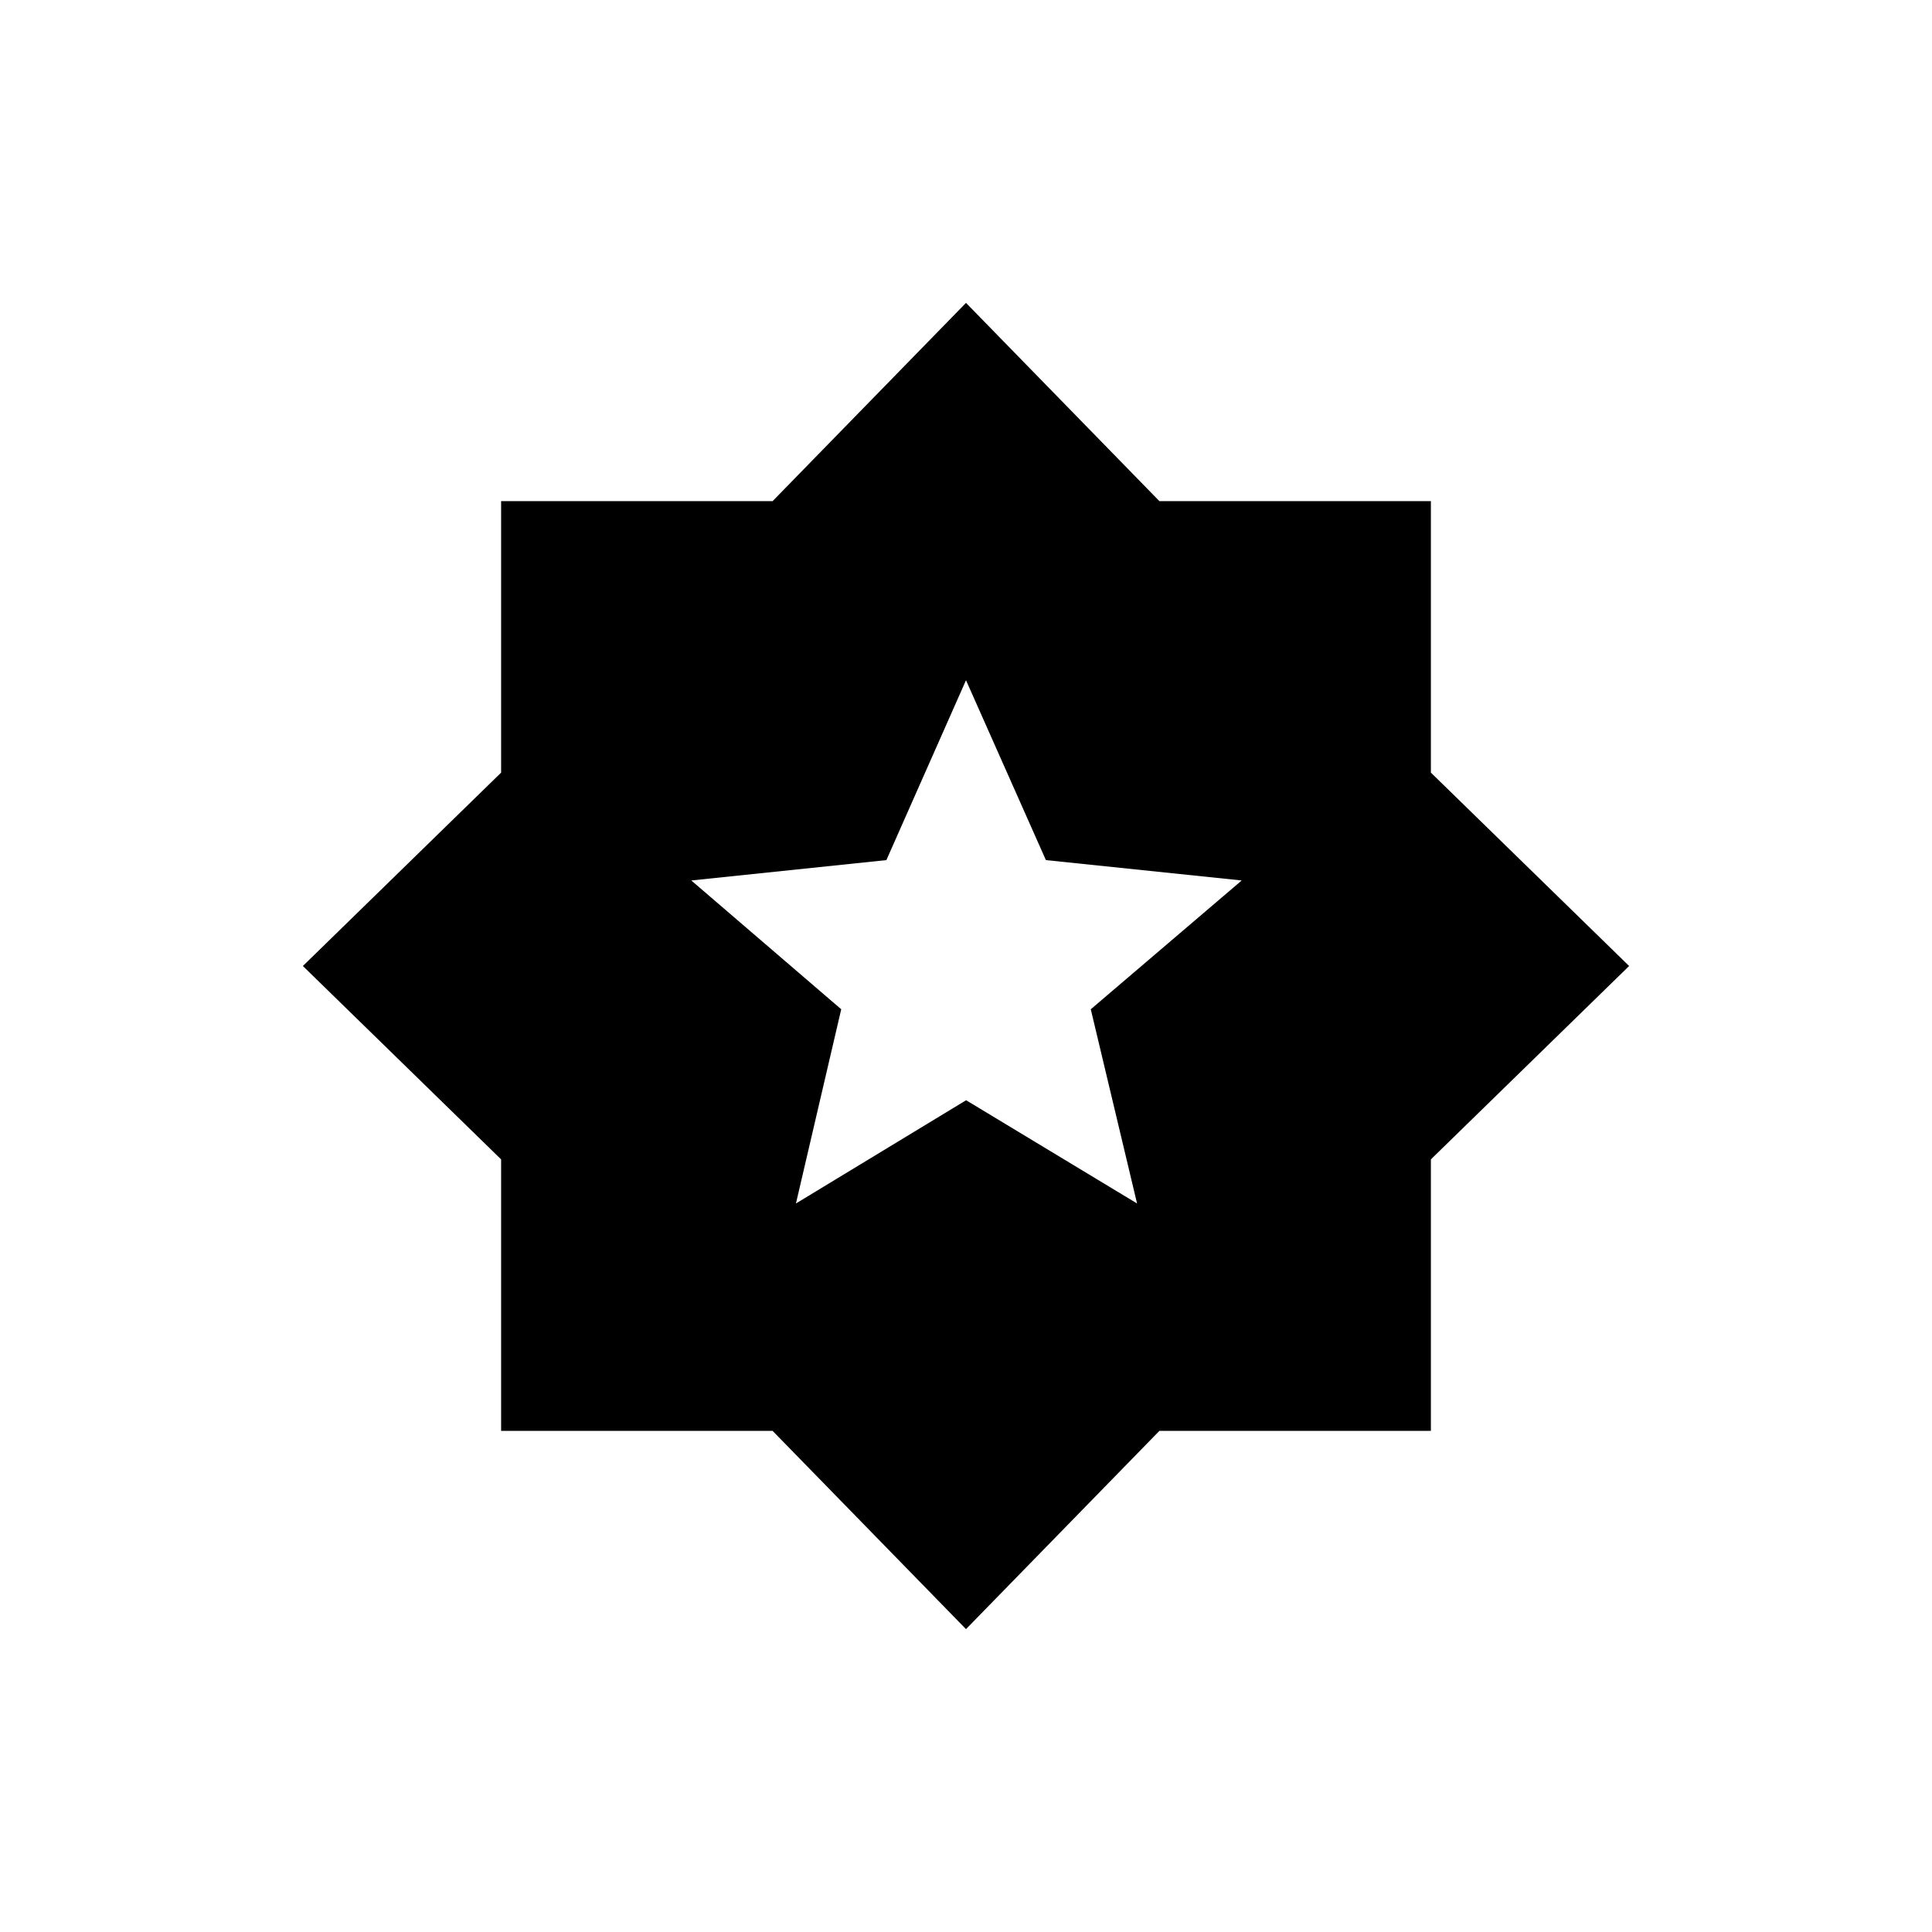 <svg xmlns="http://www.w3.org/2000/svg" height="20" viewBox="0 -960 960 960" width="20"><path d="m395.5-362 84.56-51.3L565-362l-23-96.5 75-64-97.3-10.12L480-622l-39.56 89.38-96.94 10.12 74.5 64-22.5 96.5ZM480-150.5 383.91-249H249v-134.91L150.5-480l98.5-96.09V-711h134.91L480-809.5l96.09 98.5H711v134.91L809.5-480 711-383.91V-249H576.09L480-150.5Z"/></svg>